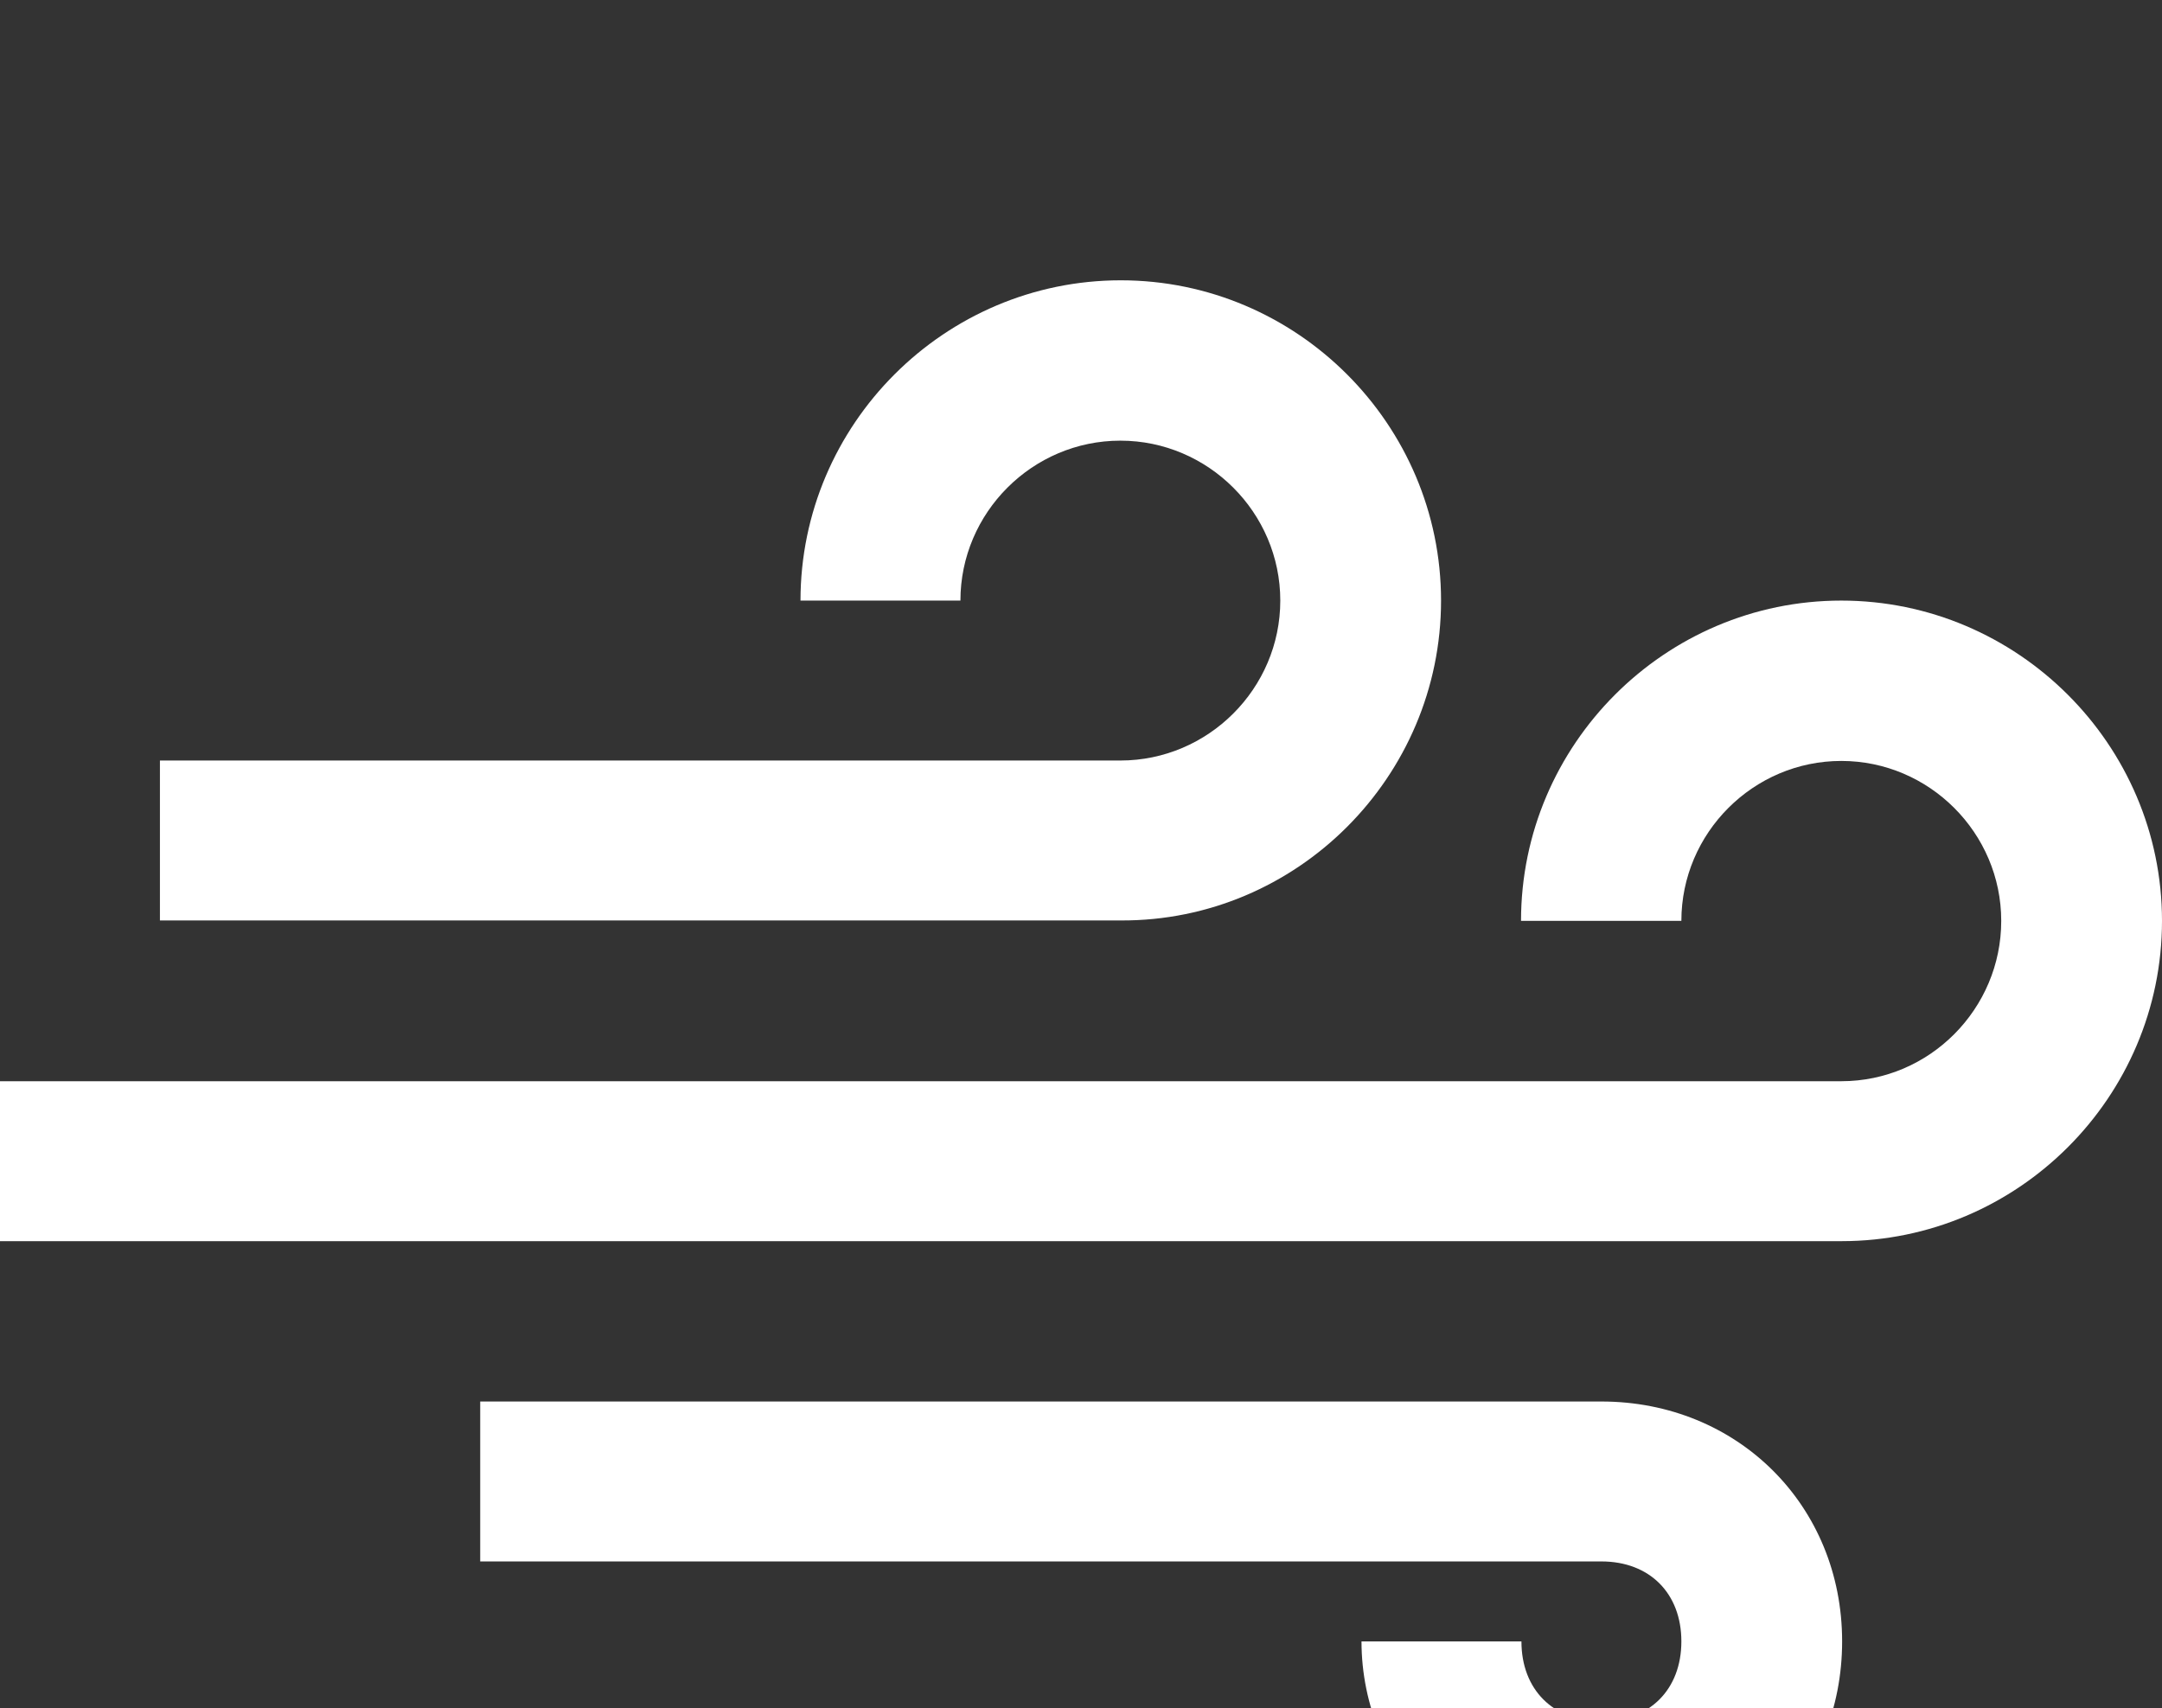 <?xml version="1.0" encoding="utf-8"?>
<!-- Generator: Adobe Illustrator 16.0.0, SVG Export Plug-In . SVG Version: 6.00 Build 0)  -->
<!DOCTYPE svg PUBLIC "-//W3C//DTD SVG 1.1//EN" "http://www.w3.org/Graphics/SVG/1.1/DTD/svg11.dtd">
<svg version="1.1" id="Capa_1" xmlns="http://www.w3.org/2000/svg" xmlns:xlink="http://www.w3.org/1999/xlink" x="0px" y="0px"
	 width="516.4px" height="408px" viewBox="0 0 516.4 408" enable-background="new 0 0 516.4 408" xml:space="preserve">
<rect x="0" y="0" width="516.4" height="408" fill="#333333" stroke="none"/>
<g>
	<g>
		<path fill="#FFFFFF" d="M344.199,143.45c0-42.1-34.398-76.5-76.5-76.5c-42.099,0-76.499,34.4-76.499,76.5h38.2
			c0-21,17.2-38.2,38.201-38.2c21,0,38.2,17.2,38.2,38.2s-17.2,38.2-38.2,38.2H38.2v38.2h229.499
			C309.801,220.05,344.199,185.55,344.199,143.45z"/>
		<path fill="#FFFFFF" d="M439.801,143.45c-42.102,0-76.5,34.4-76.5,76.5H401.6c0-21,17.201-38.2,38.201-38.2S478,198.95,478,219.95
			s-17.1,38.3-38.199,38.3H0v38.2h439.9c42.1,0,76.5-34.399,76.5-76.5C516.4,177.85,481.9,143.45,439.801,143.45z"/>
		<path fill="#FFFFFF" d="M382.5,334.75H114.7v38.2h267.8c11.5,0,19.1,7.6,19.1,19.1s-7.6,19.103-19.1,19.103
			s-19.1-7.603-19.1-19.103h-38.201c0,30.603,24.898,57.399,57.398,57.399s57.4-24.898,57.4-57.399
			C439.999,359.55,415,334.75,382.5,334.75z"/>
	</g>
</g>
</svg>
